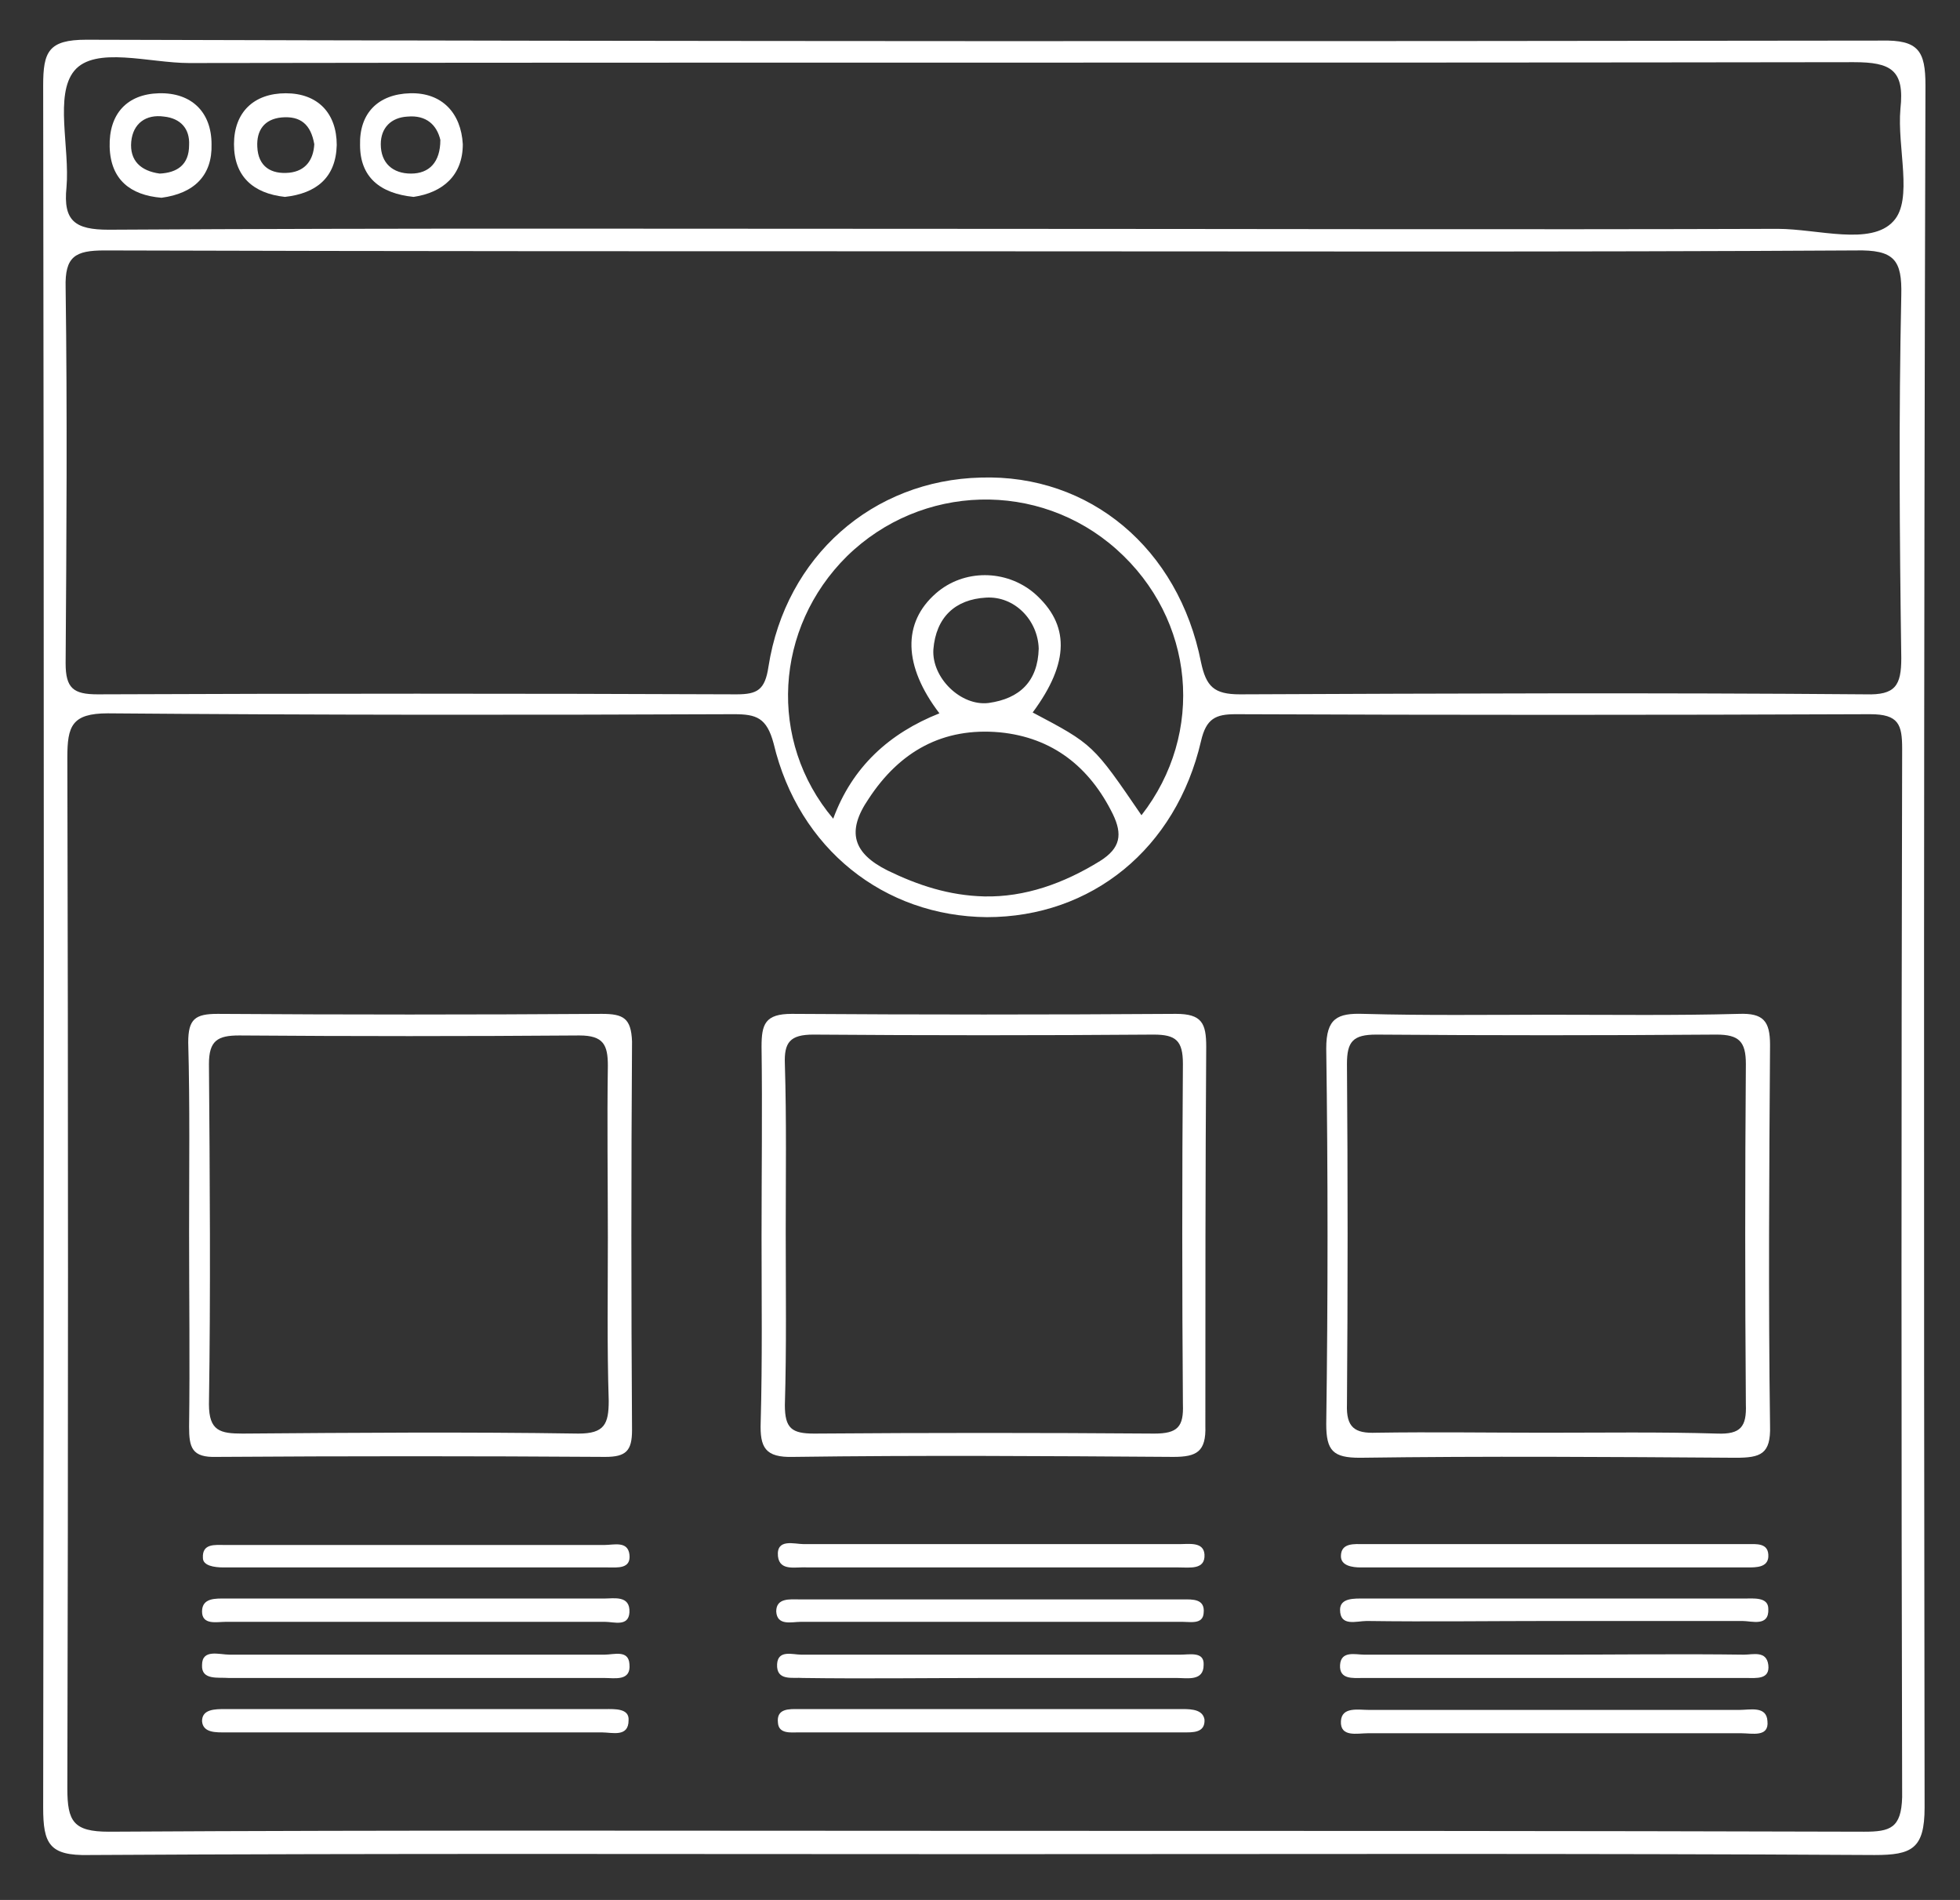 <?xml version="1.0" encoding="utf-8"?>
<!-- Generator: Adobe Illustrator 19.0.0, SVG Export Plug-In . SVG Version: 6.00 Build 0)  -->
<svg version="1.1" id="Layer_1" xmlns="http://www.w3.org/2000/svg" xmlns:xlink="http://www.w3.org/1999/xlink" x="0px" y="0px"
	 viewBox="0 0 227 220" style="enable-background:new 0 0 227 220;" xml:space="preserve">
<rect x="0" y="0" width="227" height="220" fill="#333333" stroke="none"/>
<g fill="#ffffff">
	<path d="M93.5,181.5c7,0,14,0,21,0c7.3,0,14.7,0,22,0c1.3,0,3.1,0.3,3-1.5c-0.1-1.5-1.8-1.2-2.9-1.2c-14.5,0-29,0-43.5,0
		c-1.1,0-3.2-0.7-3,1.4C90.3,182,92.2,181.4,93.5,181.5z"/>
	<path d="M136.7,191.6c-14.6,0-29.2,0-43.9,0c-1,0-2.7-0.6-2.8,1.1c-0.1,2,1.8,1.5,3,1.6c7.1,0.1,14.3,0,21.4,0c7.3,0,14.6,0,21.9,0
		c1.2,0,3.1,0.4,3.1-1.5C139.5,191.2,137.8,191.6,136.7,191.6z"/>
	<path d="M137,197.9c-14.8,0-29.6,0-44.5,0c-1.1,0-2.6-0.1-2.4,1.6c0.1,1.3,1.5,1.1,2.4,1.1c7.3,0,14.7,0,22,0c7.5,0,15,0,22.5,0
		c1.1,0,2.6,0.1,2.5-1.5C139.3,198,138.1,197.9,137,197.9z"/>
	<path d="M202,191.6c-7.3-0.1-14.7,0-22,0c-7.3,0-14.7,0-22,0c-1,0-2.7-0.5-2.8,1.2c-0.1,1.7,1.5,1.5,2.6,1.5c14.8,0,29.6,0,44.5,0
		c1.1,0,2.7,0.2,2.5-1.5C204.6,191.1,203,191.6,202,191.6z"/>
	<path d="M201.4,198c-7,0-13.9,0-20.9,0c-7.3,0-14.6,0-21.9,0c-1.3,0-3.2-0.4-3.3,1.3c-0.1,1.9,1.9,1.4,3.1,1.4
		c14.4,0,28.9,0,43.3,0c1.2,0,3.2,0.5,3-1.4C204.6,197.5,202.7,198,201.4,198z"/>
	<path d="M202,185.1c-14.7,0-29.3,0-44,0c-1.1,0-2.8-0.1-2.8,1.3c0,2,1.9,1.3,3.1,1.3c7.2,0.1,14.3,0,21.5,0c7.3,0,14.7,0,22,0
		c1.1,0,3.1,0.7,3-1.4C204.8,184.9,203.1,185.1,202,185.1z"/>
	<path d="M70,191.6c-14.5,0-28.9,0-43.4,0c-1.2,0-3.2-0.7-3.2,1.2c-0.1,1.8,1.9,1.4,3.1,1.5c7.2,0,14.3,0,21.5,0c7.3,0,14.6,0,22,0
		c1.2,0,3.1,0.4,2.9-1.6C72.8,191,71.1,191.6,70,191.6z"/>
	<path d="M70.1,197.9c-14.7,0-29.3,0-44,0c-1.2,0-2.7,0-2.7,1.4c0.1,1.4,1.7,1.3,2.8,1.3c7.3,0,14.7,0,22,0c7.2,0,14.3,0,21.5,0
		c1.2,0,3.1,0.6,3.1-1.4C72.9,197.8,71.2,197.9,70.1,197.9z"/>
	<path d="M92.7,187.8c7.3,0,14.6,0,21.9,0c7.5,0,15,0,22.4,0c0.9,0,2.3,0.3,2.4-1c0.2-1.7-1.3-1.6-2.4-1.6c-14.8,0-29.6,0-44.4,0
		c-1.1,0-2.7-0.2-2.7,1.4C90,188.3,91.7,187.8,92.7,187.8z"/>
	<path d="M26.1,187.8c7.3,0,14.6,0,22,0s14.6,0,22,0c1,0,2.7,0.6,2.8-1.1c0.1-2-1.8-1.6-2.9-1.6c-14.6,0-29.3,0-43.9,0
		c-1.1,0-2.7-0.1-2.7,1.5C23.4,188.2,25.1,187.8,26.1,187.8z"/>
	<path d="M25.9,181.5c14.8,0,29.6,0,44.5,0c1.1,0,2.7,0.2,2.5-1.5c-0.2-1.6-1.8-1.1-2.9-1.1c-7.2,0-14.3,0-21.5,0
		c-7.5,0-15,0-22.5,0c-1.1,0-2.6-0.2-2.5,1.5C23.5,181.3,24.8,181.5,25.9,181.5z"/>
	<path d="M202.4,181.5c1,0,2.3,0,2.4-1.2c0.1-1.7-1.4-1.5-2.5-1.5c-7.5,0-14.9,0-22.4,0c-7.3,0-14.6,0-21.9,0
		c-1.1,0-2.7-0.2-2.7,1.4c0,1.1,1.3,1.3,2.3,1.3C172.5,181.5,187.4,181.5,202.4,181.5z"/>
	<path d="M69.7,117.4c-14.8,0.1-29.7,0.1-44.5,0c-2.6,0-3.4,0.6-3.4,3.3c0.2,7.3,0.1,14.7,0.1,22c0,7.5,0.1,15,0,22.5
		c0,2.4,0.3,3.6,3.2,3.5c15-0.1,30-0.1,45,0c2.4,0,3.1-0.7,3.1-3.1c-0.1-15-0.1-30,0-45C73.1,117.9,72.2,117.4,69.7,117.4z M67,166
		c-13-0.2-25.9-0.1-38.9,0c-2.6,0-3.9-0.3-3.9-3.4c0.2-13.1,0.1-26.3,0-39.4c0-2.7,1-3.3,3.5-3.3c13.1,0.1,26.3,0.1,39.4,0
		c2.8,0,3.3,1.1,3.3,3.5c-0.1,6.6,0,13.3,0,19.9c0,6.3-0.1,12.6,0.1,18.9C70.5,164.9,70,166,67,166z"/>
	<path d="M139.7,121.2c0-2.7-0.5-3.8-3.5-3.8c-14.8,0.1-29.7,0.1-44.5,0c-3.1,0-3.5,1.2-3.5,3.8c0.1,7.3,0,14.7,0,22
		c0,7.2,0.1,14.3-0.1,21.5c-0.1,2.9,0.5,4.1,3.8,4c14.7-0.2,29.3-0.1,44,0c2.7,0,3.8-0.6,3.7-3.6
		C139.6,150.5,139.6,135.8,139.7,121.2z M133.7,166c-13.1-0.1-26.3-0.1-39.4,0c-2.6,0-3.4-0.6-3.4-3.3c0.2-6.7,0.1-13.3,0.1-20
		c0-6.5,0.1-13-0.1-19.5c-0.1-2.5,0.6-3.4,3.3-3.4c13.1,0.1,26.3,0.1,39.4,0c2.6,0,3.4,0.7,3.4,3.4c-0.1,13.1-0.1,26.3,0,39.4
		C137.1,165.2,136.4,166,133.7,166z"/>
	<path d="M223,9.9c0-4-0.8-5.3-5.1-5.2C148.6,4.8,79.3,4.8,10,4.6C5.6,4.6,5,6,5,9.9c0.1,66.5,0.1,132.9,0,199.4
		c0,4.2,0.7,5.6,5.3,5.5c34.5-0.2,69-0.1,103.4-0.1c34.5,0,69-0.1,103.4,0.1c4.3,0,5.8-0.7,5.8-5.5C222.8,142.8,222.8,76.3,223,9.9z
		 M215.9,212.1C182,212,148,212,114,212c-33.8,0-67.6-0.1-101.4,0.1c-4.1,0-4.8-1.2-4.8-5c0.1-39.8,0.1-79.6,0-119.4
		c0-3.6,0.5-5.1,4.7-5.1c24.2,0.2,48.3,0.2,72.5,0.1c2.6,0,3.8,0.4,4.6,3.4c2.9,12.2,12.8,20,24.7,20.1c12.1,0,21.9-7.9,24.8-20.4
		c0.6-2.6,1.7-3.1,4-3.1c24.5,0.1,49,0.1,73.5,0c3.3,0,3.7,1.2,3.7,4c-0.1,40.5-0.1,81,0,121.4C220.2,211.7,218.9,212.1,215.9,212.1
		z M115.8,84.8c6.1,0.6,10.4,4,13.1,9.5c1.1,2.3,0.9,3.9-1.5,5.4c-4.2,2.6-8.7,4.2-13.4,4.1c-4.1-0.1-7.7-1.3-11.2-3
		c-4-2-4.8-4.5-2.2-8.3C104.2,87,109.2,84.2,115.8,84.8z M108.1,75.2c0.3-3.7,2.5-5.8,6.1-6c3.3-0.2,6,2.6,6.1,5.9
		c-0.1,3.8-2.2,5.8-5.8,6.3C111.3,81.8,107.9,78.5,108.1,75.2z M119.6,82.5c4.3-5.8,4.3-10.2,0.2-13.8c-3.3-2.8-8.2-2.8-11.4,0
		c-3.9,3.4-3.8,8.4,0.4,13.9c-5.8,2.3-10.1,6.2-12.3,12.2c-7.6-9-6.8-22.1,1.6-30.4c8.6-8.4,22.2-8.8,31.2-0.8
		c9.1,8.1,10.3,21.3,2.9,30.8C126.6,86.2,126.6,86.2,119.6,82.5z M220.2,34.2c-0.3,14-0.2,28,0,42c0,3.2-0.7,4.3-4.1,4.2
		c-24.2-0.2-48.3-0.1-72.5,0c-3,0-3.9-0.9-4.5-3.7c-2.6-13.2-12.9-21.8-25.5-21.4c-12.5,0.3-22.6,9.1-24.6,21.9
		c-0.4,2.7-1.3,3.2-3.7,3.2c-24.7-0.1-49.3-0.1-74,0c-2.8,0-3.7-0.7-3.7-3.6c0.1-14.5,0.2-29,0-43.5c-0.1-3.6,1.1-4.3,4.5-4.3
		c34,0.1,68,0.1,101.9,0.1c33.6,0,67.3,0.1,100.9-0.1C219.4,28.9,220.3,30.1,220.2,34.2z M219.3,25.6c-2.6,2.9-8.8,0.9-13.4,0.9
		c-30.8,0.1-61.6,0-92.4,0c-33.6,0-67.3-0.1-100.9,0.1c-3.9,0-5.3-1-4.9-4.9c0.4-4.6-1.4-10.7,0.9-13.5c2.4-2.9,8.7-0.9,13.3-0.9
		c64.3-0.1,128.6,0,192.8-0.1c4.3,0,5.9,0.9,5.4,5.4C219.7,17.1,221.6,23.1,219.3,25.6z"/>
	<path d="M18.4,10.8c-3.7,0.1-5.8,2.4-5.7,6.2c0.1,3.8,2.4,5.6,6,5.9c3.8-0.5,5.9-2.6,5.8-6.2C24.5,13,22.2,10.7,18.4,10.8z
		 M18.5,20.1c-2.2-0.3-3.5-1.5-3.3-3.7c0.2-2.1,1.7-3.2,3.8-2.9c1.9,0.2,3,1.4,2.9,3.3C21.9,19.1,20.5,20,18.5,20.1z"/>
	<path d="M47.5,10.8c-3.7,0.1-5.9,2.3-5.8,6c0,3.7,2.3,5.6,6.2,6c3.4-0.5,5.7-2.5,5.7-6.1C53.4,13.1,51.2,10.7,47.5,10.8z
		 M47.6,20.1c-2.1,0-3.5-1.2-3.5-3.4c0-1.9,1.2-3.1,3.1-3.2c2.2-0.2,3.4,1,3.8,2.7C51,18.8,49.7,20.1,47.6,20.1z"/>
	<path d="M33.1,10.8c-3.7,0-6,2.2-6,5.9c0,3.7,2.2,5.7,5.9,6.1c3.6-0.4,5.9-2.2,6-6C39,13.1,36.8,10.8,33.1,10.8z M33.5,20
		c-2.1,0.2-3.6-0.7-3.7-3c-0.1-1.9,0.8-3.2,2.8-3.4c2.2-0.2,3.4,0.8,3.8,3.1C36.3,18.5,35.4,19.8,33.5,20z"/>
	<path d="M205,121c0-2.8-0.8-3.7-3.6-3.6c-7.3,0.2-14.7,0.1-22,0.1c-7.2,0-14.3,0.1-21.5-0.1c-3-0.1-4.3,0.5-4.3,4
		c0.2,14.5,0.2,29,0,43.5c0,3.1,0.8,3.9,3.9,3.9c14.5-0.2,29-0.1,43.5,0c2.9,0,4.1-0.4,4-3.7C204.8,150.3,204.9,135.7,205,121z
		 M198.9,166c-6.6-0.2-13.3-0.1-20-0.1c-6.5,0-13-0.1-19.5,0c-2.5,0.1-3.5-0.6-3.4-3.3c0.1-13.1,0.1-26.3,0-39.4
		c0-2.6,0.7-3.4,3.4-3.4c13.1,0.1,26.3,0.1,39.4,0c2.6,0,3.4,0.8,3.4,3.4c-0.1,13.1-0.1,26.3,0,39.4
		C202.3,165.2,201.6,166.1,198.9,166z"/>
</g>
</svg>
